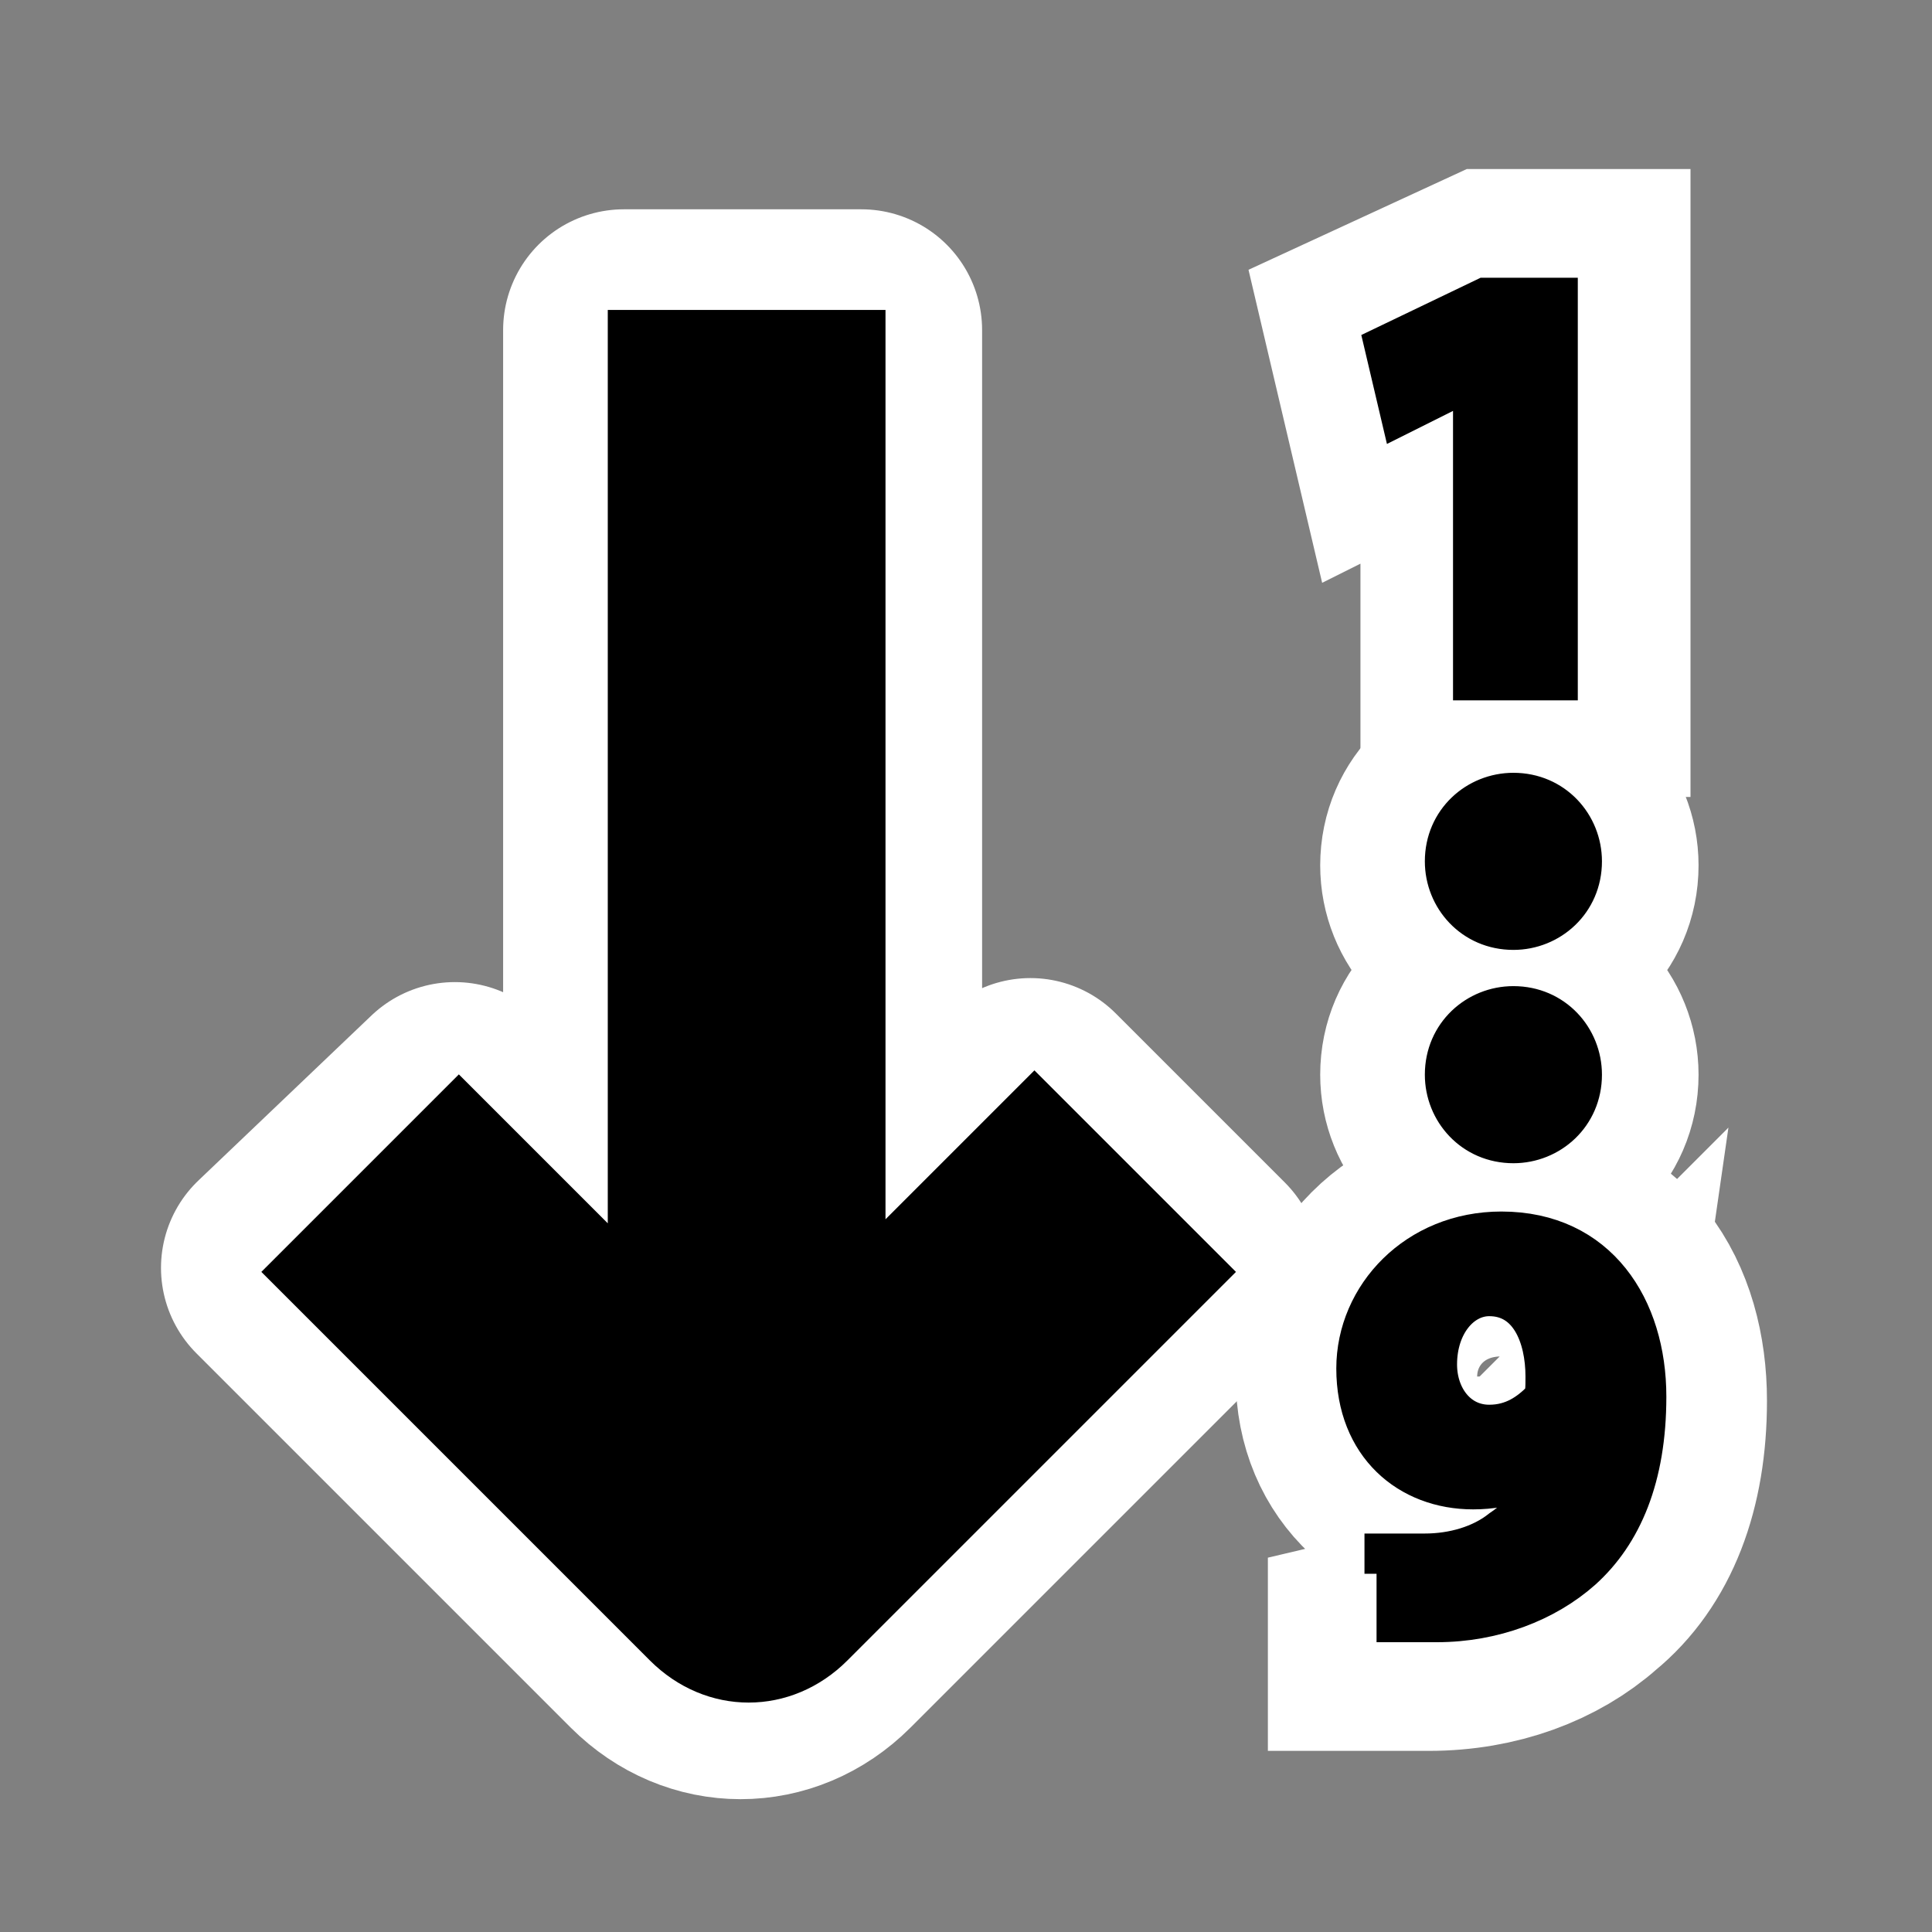 <?xml version="1.0" encoding="UTF-8" standalone="no"?>
<!-- Generator: Adobe Illustrator 9.0, SVG Export Plug-In  -->

<svg
   xmlns:dc="http://purl.org/dc/elements/1.1/"
   xmlns:cc="http://creativecommons.org/ns#"
   xmlns:rdf="http://www.w3.org/1999/02/22-rdf-syntax-ns#"
   xmlns:svg="http://www.w3.org/2000/svg"
   xmlns="http://www.w3.org/2000/svg"
   xmlns:sodipodi="http://sodipodi.sourceforge.net/DTD/sodipodi-0.dtd"
   xmlns:inkscape="http://www.inkscape.org/namespaces/inkscape"
   id="svg2"
   xml:space="preserve"
   height="48"
   width="48"
   version="1.0"
   viewBox="0 0 48 48"
   inkscape:version="0.48.3.1 r9886"
   sodipodi:docname="view-sort-ascending.svg"><rect x="0" y="0" width="48" height="48" fill="#808080" stroke="none"/><defs
   id="defs26" /><sodipodi:namedview
   pagecolor="#ffffff"
   bordercolor="#666666"
   borderopacity="1"
   objecttolerance="10"
   gridtolerance="10"
   guidetolerance="10"
   inkscape:pageopacity="0"
   inkscape:pageshadow="2"
   inkscape:window-width="640"
   inkscape:window-height="480"
   id="namedview24"
   showgrid="false"
   inkscape:zoom="4.9166667"
   inkscape:cx="24"
   inkscape:cy="24"
   inkscape:window-x="0"
   inkscape:window-y="0"
   inkscape:window-maximized="0"
   inkscape:current-layer="svg2" />
	<g
   id="Layer_x0020_4"
   style="stroke:#000">
		<g
   id="g5">
			<g
   id="g7">
				<g
   id="g9">
					<path
   id="path11"
   d="m36.7 9.2l-1.8 0.9-0.4-1.7 2.6-1.2h1.9v9.6h-2.2v-7.6h-0.1z" />
					<path
   id="path13"
   d="m34.6 38.9h1c0.7 0 1.4-0.2 1.9-0.6 0.6-0.4 1.1-1.1 1.2-1.8-0.4 0.4-1.1 0.7-2 0.7-1.6 0-3-1.1-3-3s1.5-3.5 3.6-3.5c2.5 0 3.6 1.9 3.6 4.1 0 2-0.6 3.5-1.7 4.4-0.9 0.8-2.2 1.3-3.7 1.3h-1v-1.8l0.1 0.2zm2.6-6.6c-0.8 0-1.3 0.7-1.3 1.7 0 0.8 0.5 1.5 1.4 1.5 0.6 0 1-0.3 1.3-0.6 0.1-0.1 0.1-0.3 0.1-0.6 0-1-0.4-2-1.4-2h-0.1z" />
				</g>
				<g
   id="g15"
   style="stroke:#fff;stroke-width:6;fill:none">
					<path
   id="path17"
   d="m36.7 9.2l-1.8 0.9-0.4-1.7 2.6-1.2h1.9v9.6h-2.2v-7.6h-0.1z" />
					<path
   id="path19"
   d="m34.6 38.9h1c0.7 0 1.4-0.2 1.9-0.6 0.6-0.4 1.1-1.1 1.2-1.8-0.4 0.4-1.1 0.7-2 0.7-1.6 0-3-1.1-3-3s1.5-3.5 3.6-3.5c2.5 0 3.6 1.9 3.6 4.1 0 2-0.6 3.5-1.7 4.4-0.9 0.8-2.2 1.3-3.7 1.3h-1v-1.8l0.1 0.2zm2.6-6.6c-0.8 0-1.3 0.7-1.3 1.7 0 0.8 0.5 1.5 1.4 1.5 0.6 0 1-0.3 1.3-0.6 0.1-0.1 0.1-0.3 0.1-0.6 0-1-0.4-2-1.4-2h-0.1z" />
				</g>
			</g>
			<path
   id="path21"
   style="stroke-linejoin:round;stroke:#fff;stroke-width:6"
   d="m39.2 26.7c0 1-0.8 1.7-1.7 1.7-1 0-1.7-0.8-1.7-1.7 0-1 0.8-1.7 1.7-1.7 1 0 1.7 0.8 1.7 1.7z" />
			<path
   id="path23"
   style="stroke-linejoin:round;stroke:#fff;stroke-width:6"
   d="m39.2 21.5c0 1-0.8 1.7-1.7 1.7-1 0-1.7-0.8-1.7-1.7 0-1 0.8-1.7 1.7-1.7 1 0 1.7 0.8 1.7 1.7z" />
			<path
   id="path25"
   style="stroke-linejoin:round;stroke:#fff;stroke-width:6"
   d="m25.6 27.3l-4.2 4.2v-23.3h-5.9v23.4l-4.2-4.2-4.3 4.1 9.3 9.3c1.2 1.2 3 1.2 4.2 0l9.3-9.3-4.2-4.2z" />
			<g
   id="g27">
				<path
   id="path29"
   d="m36.6 9.4l-1.8 0.9-0.4-1.7 2.5-1.2h1.8v9.5h-2.1v-7.5z" />
				<path
   id="path31"
   d="m34.4 38.6h1c0.7 0 1.4-0.2 1.9-0.6 0.6-0.4 1-1 1.2-1.7-0.4 0.4-1 0.7-1.9 0.7-1.6 0-2.9-1.1-2.9-3 0-1.8 1.5-3.4 3.6-3.4 2.4 0 3.6 1.9 3.6 4.1 0 2-0.6 3.4-1.6 4.3-0.9 0.8-2.2 1.3-3.6 1.3h-1v-1.7h-0.3zm2.6-6.4c-0.7 0-1.3 0.7-1.3 1.7 0 0.8 0.5 1.5 1.3 1.5 0.6 0 1-0.3 1.3-0.6 0.1-0.1 0.1-0.3 0.1-0.6 0-1-0.4-2-1.4-2z" />
			</g>
			<path
   id="path33"
   d="m39.3 26.7c0 1-0.8 1.7-1.7 1.7-1 0-1.7-0.8-1.7-1.7 0-1 0.8-1.7 1.7-1.7 1 0 1.7 0.8 1.7 1.7z" />
			<path
   id="path35"
   d="m39.3 21.4c0 1-0.8 1.7-1.7 1.7-1 0-1.7-0.8-1.7-1.7 0-1 0.8-1.7 1.7-1.7 1 0 1.7 0.8 1.7 1.7z" />
			<path
   id="path37"
   d="m25.7 27.3l-4.2 4.2v-23.3h-5.9v23.4l-4.2-4.2-4.2 4.2 9.3 9.3c1.2 1.2 3 1.2 4.2 0l9.3-9.3-4.2-4.2-0.1-0.1z" />
		</g>
	</g>
	
</svg>
